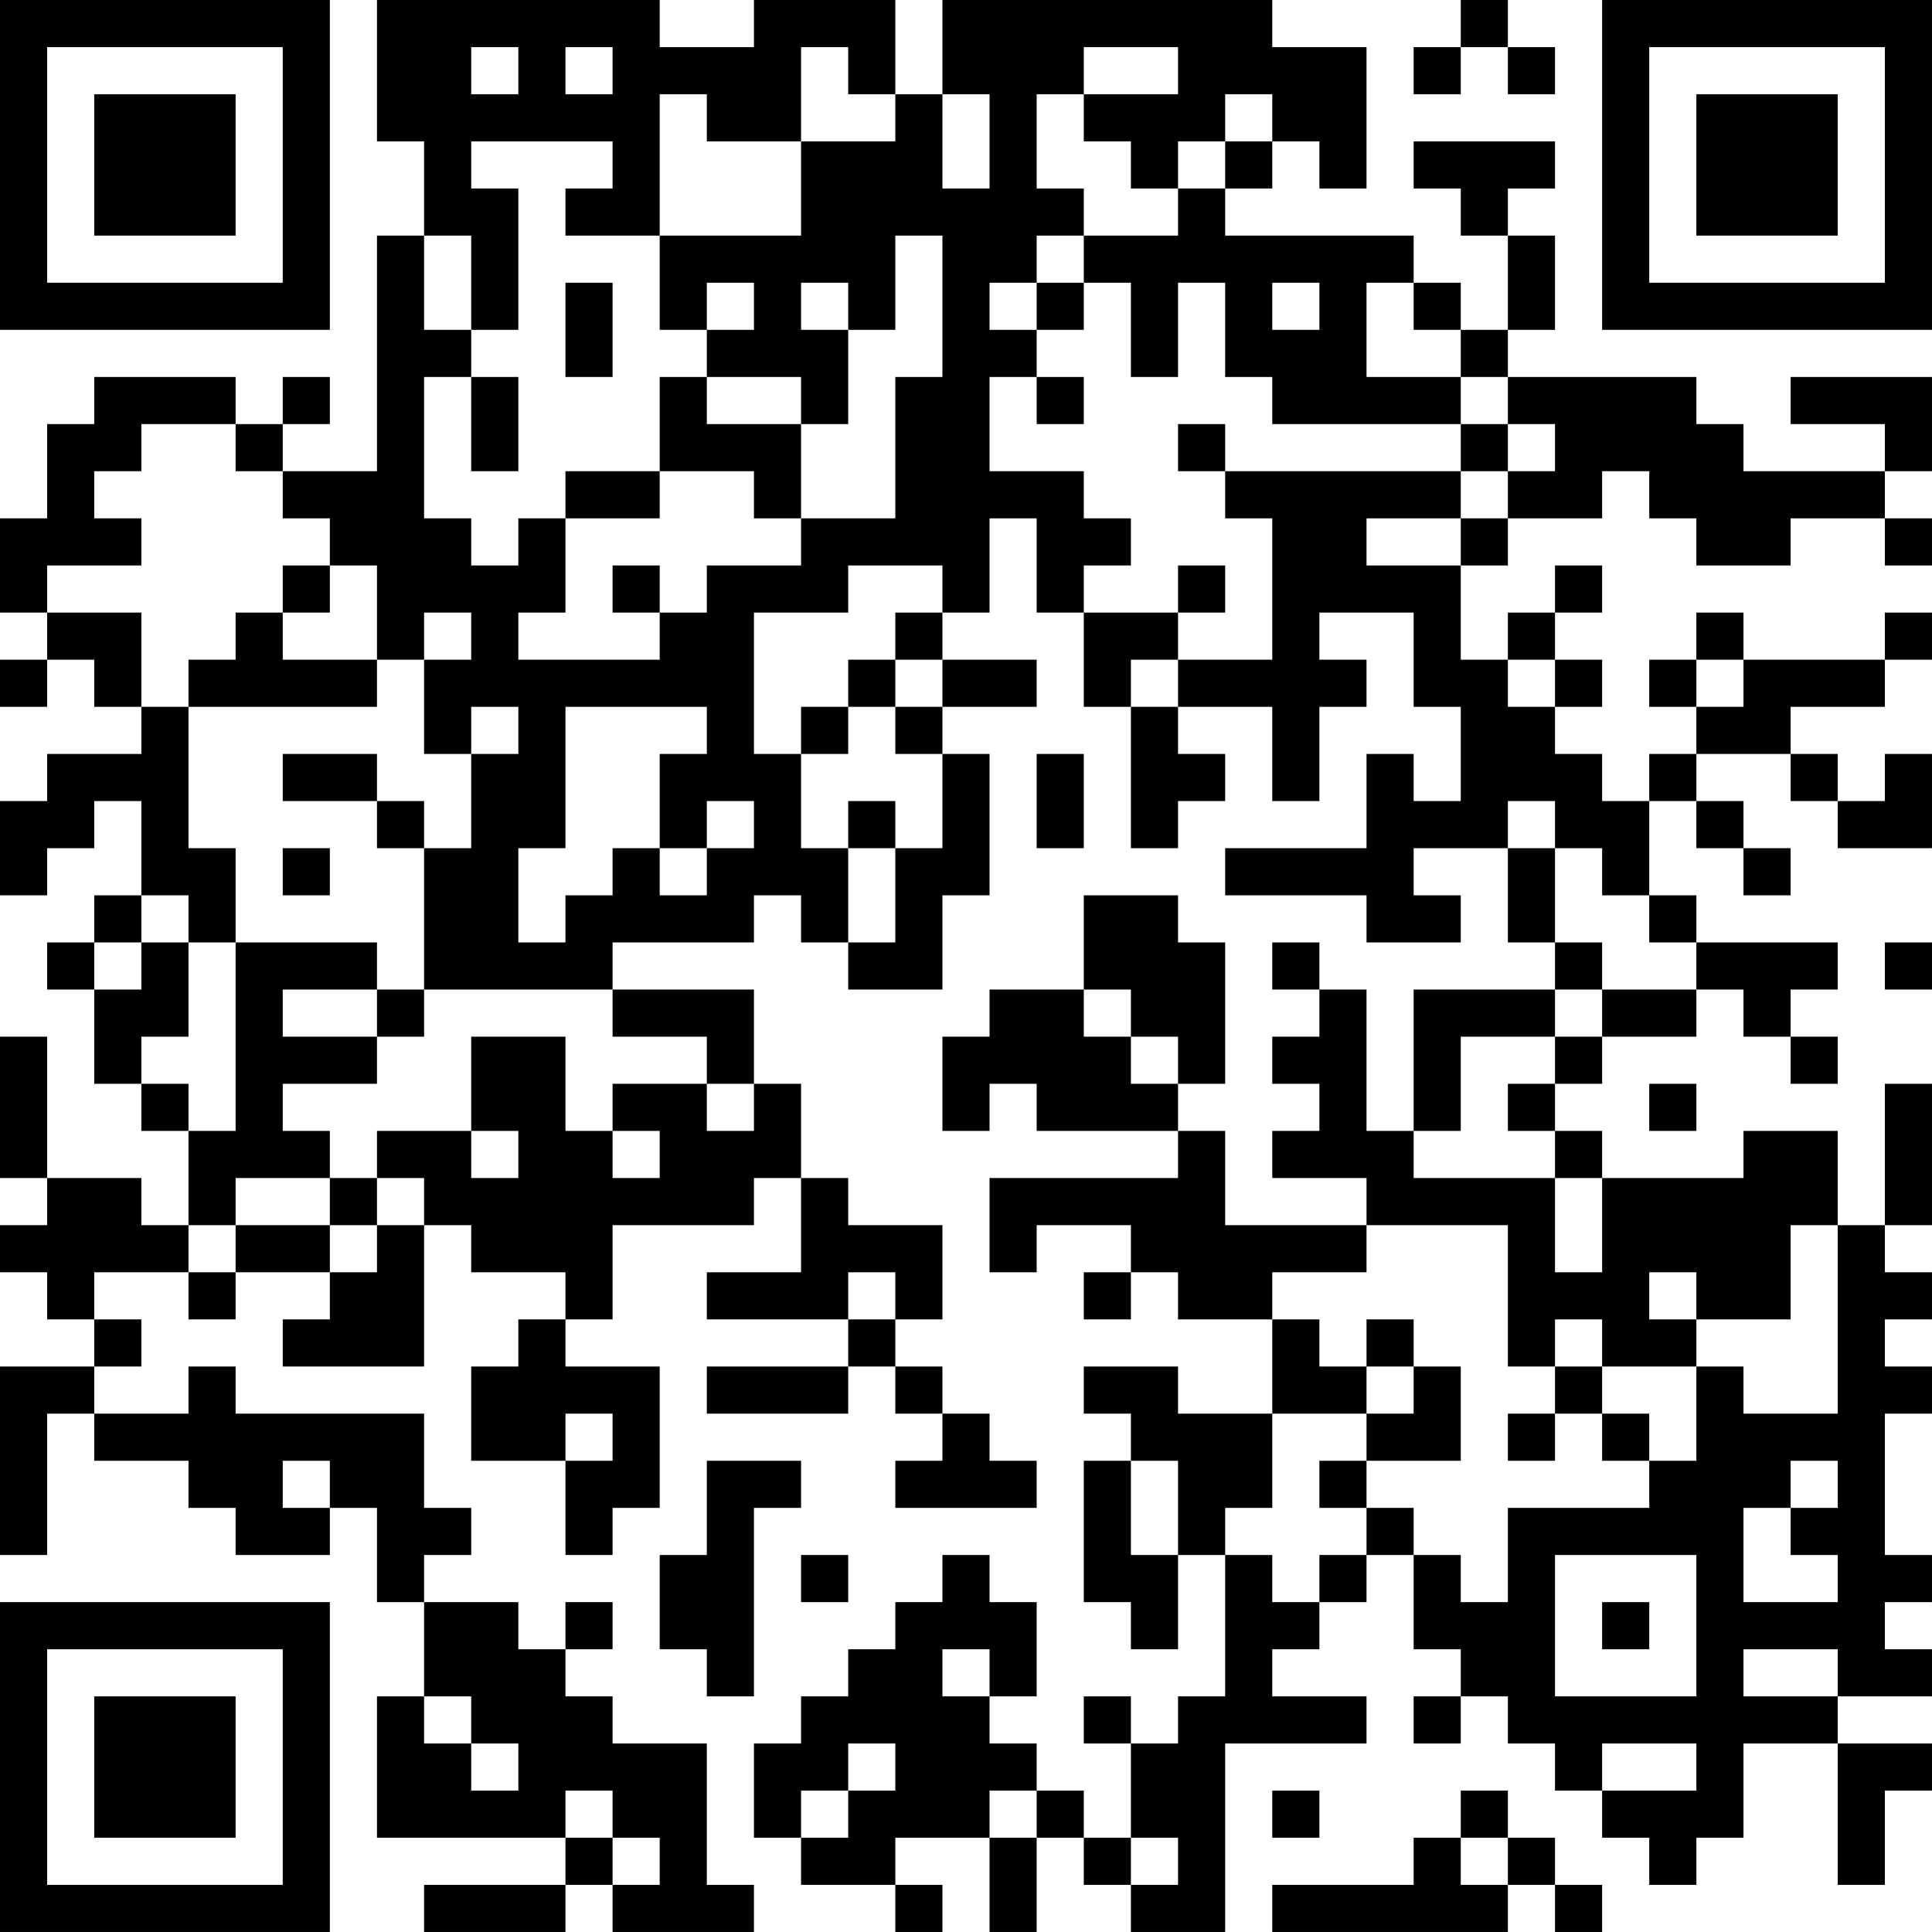 <?xml version="1.0" encoding="UTF-8"?>
<svg xmlns="http://www.w3.org/2000/svg" version="1.1" width="200" height="200" viewBox="0 0 200 200"><rect x="0" y="0" width="200" height="200" fill="#ffffff"/><g transform="scale(4.878)"><g transform="translate(0,0)"><path fill-rule="evenodd" d="M8 0L8 3L9 3L9 5L8 5L8 10L6 10L6 9L7 9L7 8L6 8L6 9L5 9L5 8L2 8L2 9L1 9L1 11L0 11L0 13L1 13L1 14L0 14L0 15L1 15L1 14L2 14L2 15L3 15L3 16L1 16L1 17L0 17L0 19L1 19L1 18L2 18L2 17L3 17L3 19L2 19L2 20L1 20L1 21L2 21L2 23L3 23L3 24L4 24L4 26L3 26L3 25L1 25L1 22L0 22L0 25L1 25L1 26L0 26L0 27L1 27L1 28L2 28L2 29L0 29L0 33L1 33L1 30L2 30L2 31L4 31L4 32L5 32L5 33L7 33L7 32L8 32L8 34L9 34L9 36L8 36L8 39L12 39L12 40L9 40L9 41L12 41L12 40L13 40L13 41L16 41L16 40L15 40L15 37L13 37L13 36L12 36L12 35L13 35L13 34L12 34L12 35L11 35L11 34L9 34L9 33L10 33L10 32L9 32L9 30L5 30L5 29L4 29L4 30L2 30L2 29L3 29L3 28L2 28L2 27L4 27L4 28L5 28L5 27L7 27L7 28L6 28L6 29L9 29L9 26L10 26L10 27L12 27L12 28L11 28L11 29L10 29L10 31L12 31L12 33L13 33L13 32L14 32L14 29L12 29L12 28L13 28L13 26L16 26L16 25L17 25L17 27L15 27L15 28L18 28L18 29L15 29L15 30L18 30L18 29L19 29L19 30L20 30L20 31L19 31L19 32L22 32L22 31L21 31L21 30L20 30L20 29L19 29L19 28L20 28L20 26L18 26L18 25L17 25L17 23L16 23L16 21L13 21L13 20L16 20L16 19L17 19L17 20L18 20L18 21L20 21L20 19L21 19L21 16L20 16L20 15L22 15L22 14L20 14L20 13L21 13L21 11L22 11L22 13L23 13L23 15L24 15L24 18L25 18L25 17L26 17L26 16L25 16L25 15L27 15L27 17L28 17L28 15L29 15L29 14L28 14L28 13L30 13L30 15L31 15L31 17L30 17L30 16L29 16L29 18L26 18L26 19L29 19L29 20L31 20L31 19L30 19L30 18L32 18L32 20L33 20L33 21L30 21L30 24L29 24L29 21L28 21L28 20L27 20L27 21L28 21L28 22L27 22L27 23L28 23L28 24L27 24L27 25L29 25L29 26L26 26L26 24L25 24L25 23L26 23L26 20L25 20L25 19L23 19L23 21L21 21L21 22L20 22L20 24L21 24L21 23L22 23L22 24L25 24L25 25L21 25L21 27L22 27L22 26L24 26L24 27L23 27L23 28L24 28L24 27L25 27L25 28L27 28L27 30L25 30L25 29L23 29L23 30L24 30L24 31L23 31L23 34L24 34L24 35L25 35L25 33L26 33L26 36L25 36L25 37L24 37L24 36L23 36L23 37L24 37L24 39L23 39L23 38L22 38L22 37L21 37L21 36L22 36L22 34L21 34L21 33L20 33L20 34L19 34L19 35L18 35L18 36L17 36L17 37L16 37L16 39L17 39L17 40L19 40L19 41L20 41L20 40L19 40L19 39L21 39L21 41L22 41L22 39L23 39L23 40L24 40L24 41L26 41L26 37L29 37L29 36L27 36L27 35L28 35L28 34L29 34L29 33L30 33L30 35L31 35L31 36L30 36L30 37L31 37L31 36L32 36L32 37L33 37L33 38L34 38L34 39L35 39L35 40L36 40L36 39L37 39L37 37L39 37L39 40L40 40L40 38L41 38L41 37L39 37L39 36L41 36L41 35L40 35L40 34L41 34L41 33L40 33L40 30L41 30L41 29L40 29L40 28L41 28L41 27L40 27L40 26L41 26L41 23L40 23L40 26L39 26L39 24L37 24L37 25L34 25L34 24L33 24L33 23L34 23L34 22L36 22L36 21L37 21L37 22L38 22L38 23L39 23L39 22L38 22L38 21L39 21L39 20L36 20L36 19L35 19L35 17L36 17L36 18L37 18L37 19L38 19L38 18L37 18L37 17L36 17L36 16L38 16L38 17L39 17L39 18L41 18L41 16L40 16L40 17L39 17L39 16L38 16L38 15L40 15L40 14L41 14L41 13L40 13L40 14L37 14L37 13L36 13L36 14L35 14L35 15L36 15L36 16L35 16L35 17L34 17L34 16L33 16L33 15L34 15L34 14L33 14L33 13L34 13L34 12L33 12L33 13L32 13L32 14L31 14L31 12L32 12L32 11L34 11L34 10L35 10L35 11L36 11L36 12L38 12L38 11L40 11L40 12L41 12L41 11L40 11L40 10L41 10L41 8L38 8L38 9L40 9L40 10L37 10L37 9L36 9L36 8L32 8L32 7L33 7L33 5L32 5L32 4L33 4L33 3L30 3L30 4L31 4L31 5L32 5L32 7L31 7L31 6L30 6L30 5L26 5L26 4L27 4L27 3L28 3L28 4L29 4L29 1L27 1L27 0L20 0L20 2L19 2L19 0L16 0L16 1L14 1L14 0ZM31 0L31 1L30 1L30 2L31 2L31 1L32 1L32 2L33 2L33 1L32 1L32 0ZM10 1L10 2L11 2L11 1ZM12 1L12 2L13 2L13 1ZM17 1L17 3L15 3L15 2L14 2L14 5L12 5L12 4L13 4L13 3L10 3L10 4L11 4L11 7L10 7L10 5L9 5L9 7L10 7L10 8L9 8L9 11L10 11L10 12L11 12L11 11L12 11L12 13L11 13L11 14L14 14L14 13L15 13L15 12L17 12L17 11L19 11L19 8L20 8L20 5L19 5L19 7L18 7L18 6L17 6L17 7L18 7L18 9L17 9L17 8L15 8L15 7L16 7L16 6L15 6L15 7L14 7L14 5L17 5L17 3L19 3L19 2L18 2L18 1ZM23 1L23 2L22 2L22 4L23 4L23 5L22 5L22 6L21 6L21 7L22 7L22 8L21 8L21 10L23 10L23 11L24 11L24 12L23 12L23 13L25 13L25 14L24 14L24 15L25 15L25 14L27 14L27 11L26 11L26 10L31 10L31 11L29 11L29 12L31 12L31 11L32 11L32 10L33 10L33 9L32 9L32 8L31 8L31 7L30 7L30 6L29 6L29 8L31 8L31 9L27 9L27 8L26 8L26 6L25 6L25 8L24 8L24 6L23 6L23 5L25 5L25 4L26 4L26 3L27 3L27 2L26 2L26 3L25 3L25 4L24 4L24 3L23 3L23 2L25 2L25 1ZM20 2L20 4L21 4L21 2ZM12 6L12 8L13 8L13 6ZM22 6L22 7L23 7L23 6ZM27 6L27 7L28 7L28 6ZM10 8L10 10L11 10L11 8ZM14 8L14 10L12 10L12 11L14 11L14 10L16 10L16 11L17 11L17 9L15 9L15 8ZM22 8L22 9L23 9L23 8ZM3 9L3 10L2 10L2 11L3 11L3 12L1 12L1 13L3 13L3 15L4 15L4 18L5 18L5 20L4 20L4 19L3 19L3 20L2 20L2 21L3 21L3 20L4 20L4 22L3 22L3 23L4 23L4 24L5 24L5 20L8 20L8 21L6 21L6 22L8 22L8 23L6 23L6 24L7 24L7 25L5 25L5 26L4 26L4 27L5 27L5 26L7 26L7 27L8 27L8 26L9 26L9 25L8 25L8 24L10 24L10 25L11 25L11 24L10 24L10 22L12 22L12 24L13 24L13 25L14 25L14 24L13 24L13 23L15 23L15 24L16 24L16 23L15 23L15 22L13 22L13 21L9 21L9 18L10 18L10 16L11 16L11 15L10 15L10 16L9 16L9 14L10 14L10 13L9 13L9 14L8 14L8 12L7 12L7 11L6 11L6 10L5 10L5 9ZM25 9L25 10L26 10L26 9ZM31 9L31 10L32 10L32 9ZM6 12L6 13L5 13L5 14L4 14L4 15L8 15L8 14L6 14L6 13L7 13L7 12ZM13 12L13 13L14 13L14 12ZM18 12L18 13L16 13L16 16L17 16L17 18L18 18L18 20L19 20L19 18L20 18L20 16L19 16L19 15L20 15L20 14L19 14L19 13L20 13L20 12ZM25 12L25 13L26 13L26 12ZM18 14L18 15L17 15L17 16L18 16L18 15L19 15L19 14ZM32 14L32 15L33 15L33 14ZM36 14L36 15L37 15L37 14ZM12 15L12 18L11 18L11 20L12 20L12 19L13 19L13 18L14 18L14 19L15 19L15 18L16 18L16 17L15 17L15 18L14 18L14 16L15 16L15 15ZM6 16L6 17L8 17L8 18L9 18L9 17L8 17L8 16ZM22 16L22 18L23 18L23 16ZM18 17L18 18L19 18L19 17ZM32 17L32 18L33 18L33 20L34 20L34 21L33 21L33 22L31 22L31 24L30 24L30 25L33 25L33 27L34 27L34 25L33 25L33 24L32 24L32 23L33 23L33 22L34 22L34 21L36 21L36 20L35 20L35 19L34 19L34 18L33 18L33 17ZM6 18L6 19L7 19L7 18ZM40 20L40 21L41 21L41 20ZM8 21L8 22L9 22L9 21ZM23 21L23 22L24 22L24 23L25 23L25 22L24 22L24 21ZM35 23L35 24L36 24L36 23ZM7 25L7 26L8 26L8 25ZM29 26L29 27L27 27L27 28L28 28L28 29L29 29L29 30L27 30L27 32L26 32L26 33L27 33L27 34L28 34L28 33L29 33L29 32L30 32L30 33L31 33L31 34L32 34L32 32L35 32L35 31L36 31L36 29L37 29L37 30L39 30L39 26L38 26L38 28L36 28L36 27L35 27L35 28L36 28L36 29L34 29L34 28L33 28L33 29L32 29L32 26ZM18 27L18 28L19 28L19 27ZM29 28L29 29L30 29L30 30L29 30L29 31L28 31L28 32L29 32L29 31L31 31L31 29L30 29L30 28ZM33 29L33 30L32 30L32 31L33 31L33 30L34 30L34 31L35 31L35 30L34 30L34 29ZM12 30L12 31L13 31L13 30ZM6 31L6 32L7 32L7 31ZM15 31L15 33L14 33L14 35L15 35L15 36L16 36L16 32L17 32L17 31ZM24 31L24 33L25 33L25 31ZM38 31L38 32L37 32L37 34L39 34L39 33L38 33L38 32L39 32L39 31ZM17 33L17 34L18 34L18 33ZM33 33L33 36L36 36L36 33ZM34 34L34 35L35 35L35 34ZM20 35L20 36L21 36L21 35ZM37 35L37 36L39 36L39 35ZM9 36L9 37L10 37L10 38L11 38L11 37L10 37L10 36ZM18 37L18 38L17 38L17 39L18 39L18 38L19 38L19 37ZM34 37L34 38L36 38L36 37ZM12 38L12 39L13 39L13 40L14 40L14 39L13 39L13 38ZM21 38L21 39L22 39L22 38ZM27 38L27 39L28 39L28 38ZM31 38L31 39L30 39L30 40L27 40L27 41L32 41L32 40L33 40L33 41L34 41L34 40L33 40L33 39L32 39L32 38ZM24 39L24 40L25 40L25 39ZM31 39L31 40L32 40L32 39ZM0 0L0 7L7 7L7 0ZM1 1L1 6L6 6L6 1ZM2 2L2 5L5 5L5 2ZM34 0L34 7L41 7L41 0ZM35 1L35 6L40 6L40 1ZM36 2L36 5L39 5L39 2ZM0 34L0 41L7 41L7 34ZM1 35L1 40L6 40L6 35ZM2 36L2 39L5 39L5 36Z" fill="#000000"/></g></g></svg>

